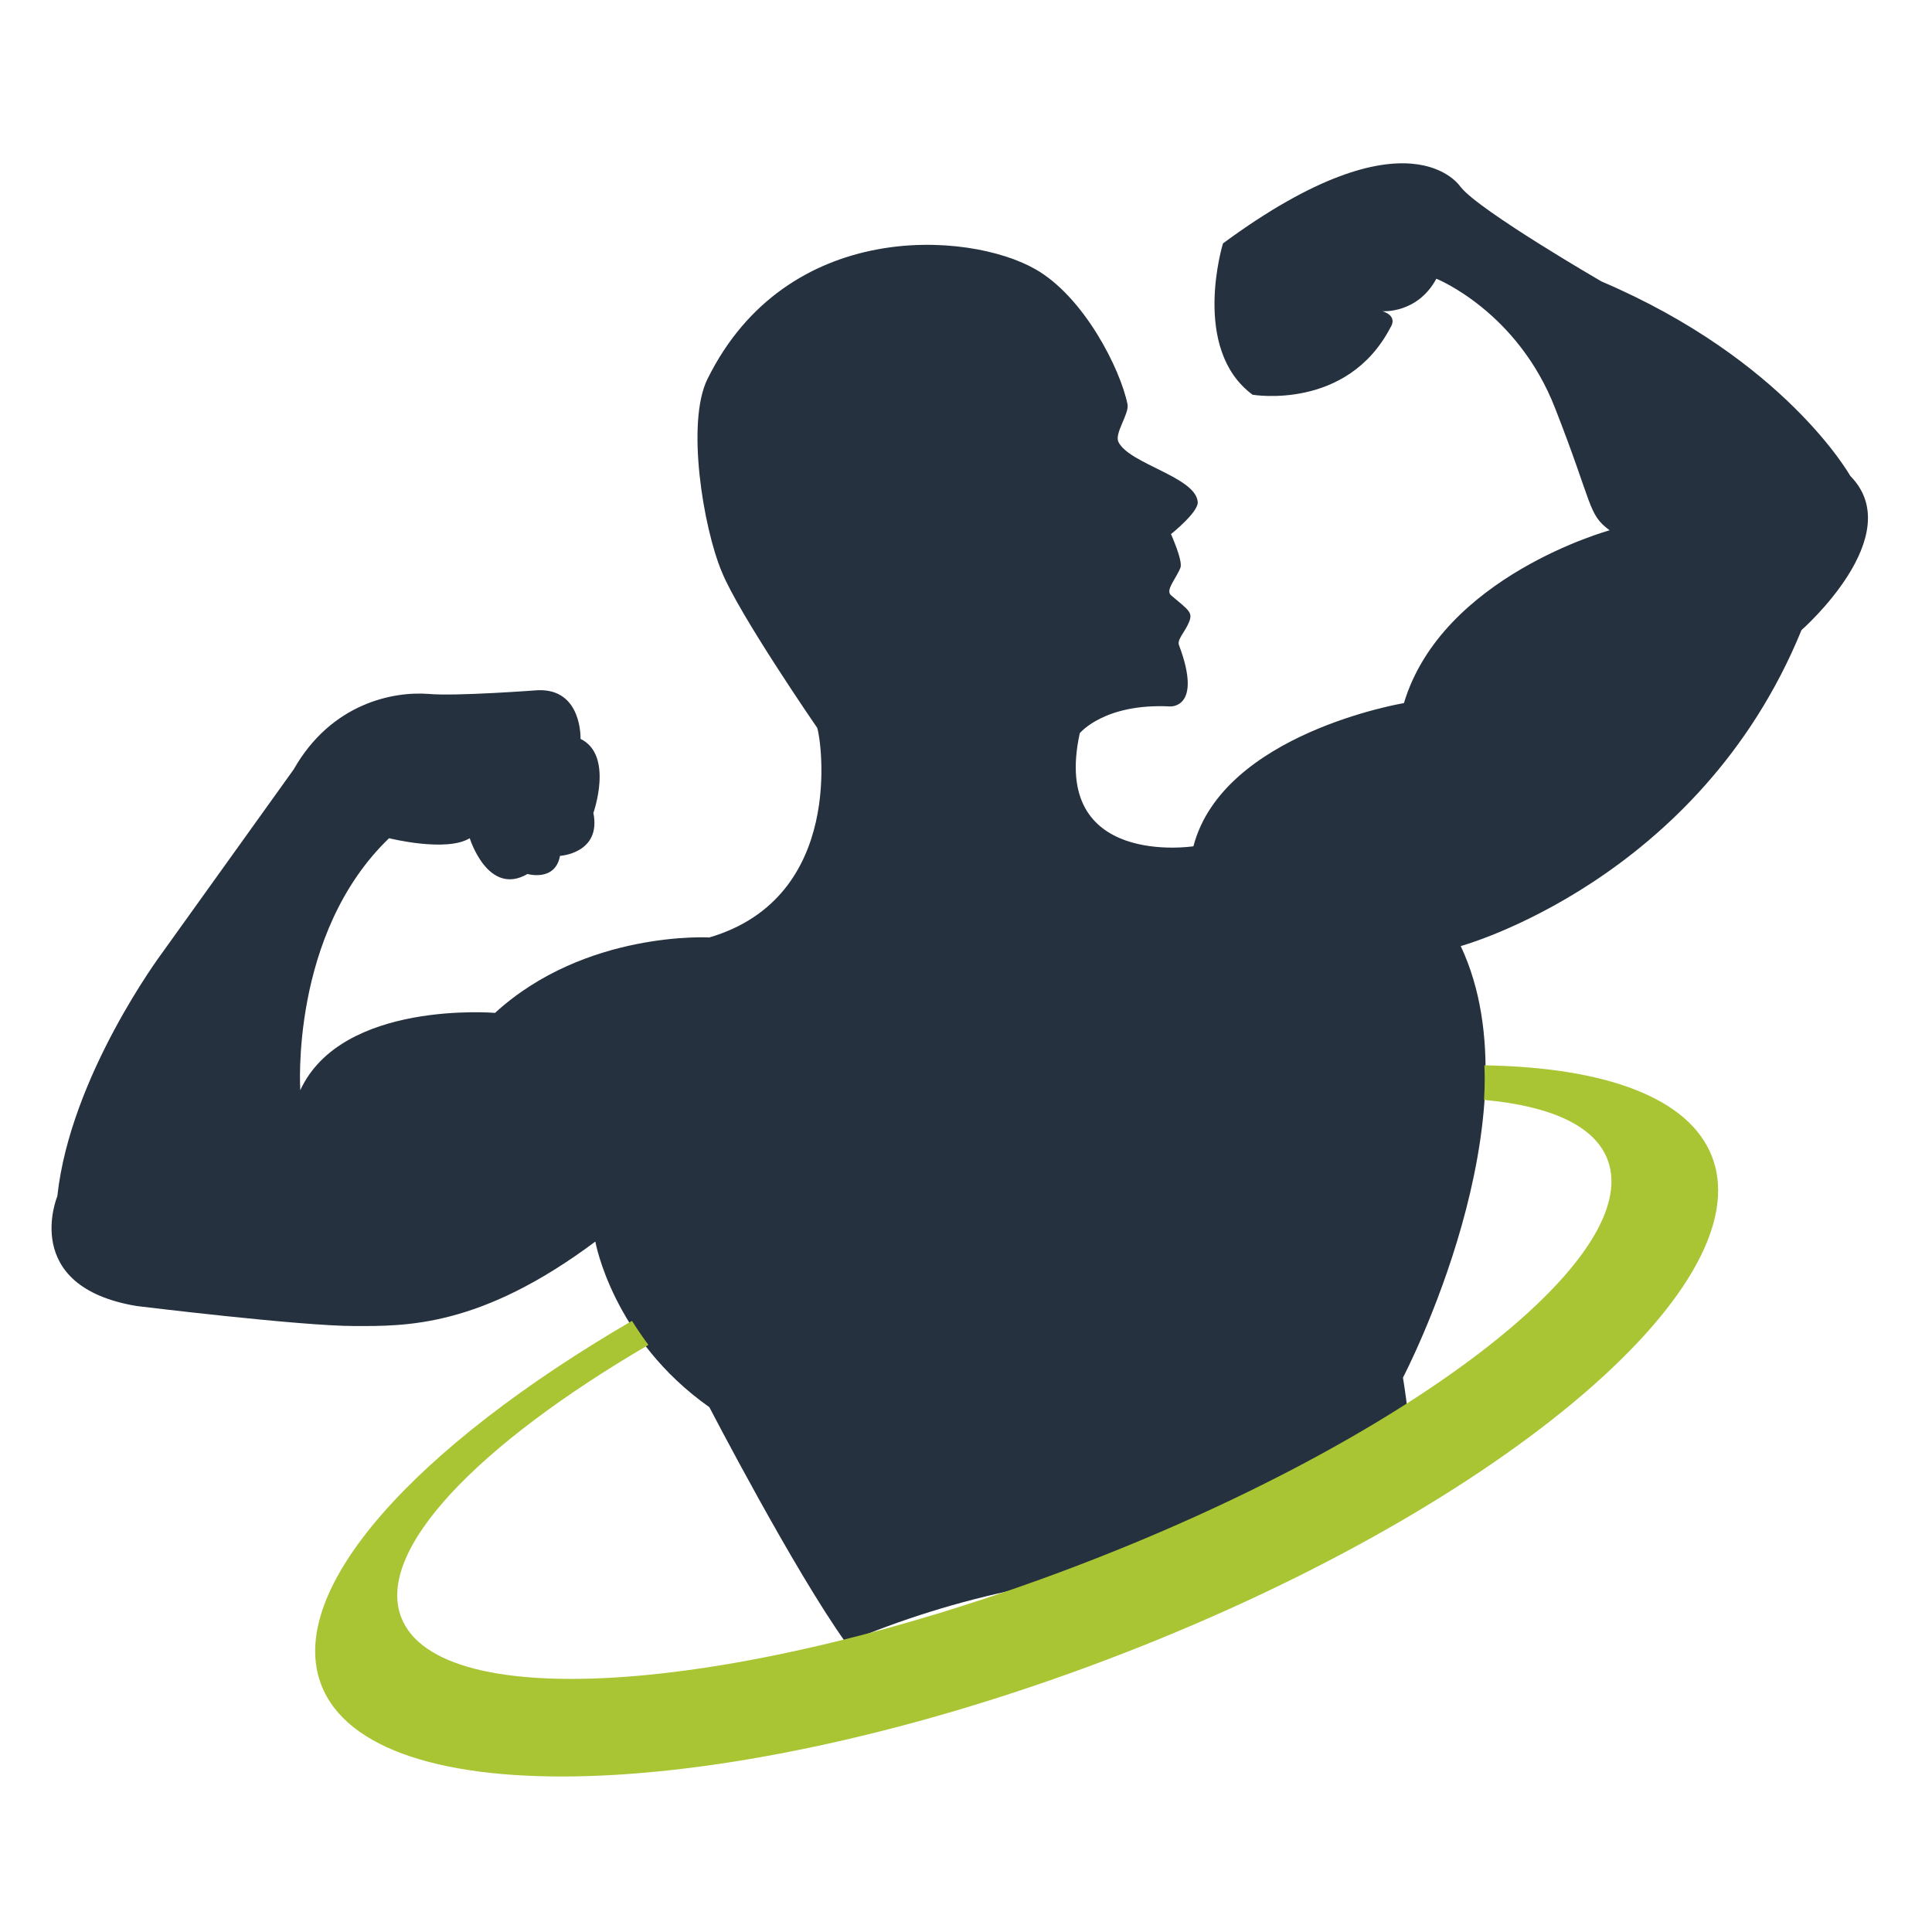<?xml version="1.0" encoding="utf-8"?>
<!-- Generator: Adobe Illustrator 14.0.0, SVG Export Plug-In . SVG Version: 6.00 Build 43363)  -->
<!DOCTYPE svg PUBLIC "-//W3C//DTD SVG 1.1//EN" "http://www.w3.org/Graphics/SVG/1.1/DTD/svg11.dtd">
<svg version="1.1" id="Layer_1" xmlns="http://www.w3.org/2000/svg" xmlns:xlink="http://www.w3.org/1999/xlink" x="0px" y="0px"
	 width="150px" height="150px" viewBox="0 0 150 150" enable-background="new 0 0 150 150" xml:space="preserve">
<g>
	<path fill="#25313F" d="M94.999,121.913c3.905-4.069,8.988-6.997,14.656-8.18c-0.13-2.229-0.36-4.495-0.729-6.776
		c0,0,10.673-20.352,4.485-33.504c0,0,18.493-5.041,26.457-24.534c0,0,8.378-7.341,3.783-11.973c0,0-5.038-9.004-19.31-15.093
		c0,0-9.45-5.476-10.931-7.326c0,0-3.967-6.303-18.458,4.37c0,0-2.522,8.19,2.298,11.75c0,0,7.339,1.261,10.71-5.234
		c0,0,0.632-0.844-0.631-1.252c0,0,2.707,0.222,4.19-2.521c0,0,6.301,2.521,9.227,10.074c2.967,7.57,2.519,8.197,4.225,9.458
		c0,0-13.007,3.56-15.971,13.416c0,0-14.048,2.337-16.344,11.118c0,0-11.119,1.707-8.823-8.78c0,0,1.892-2.337,7.007-2.079
		c0,0,2.555,0.188,0.702-4.743c-0.186-0.445,0.446-1,0.779-1.814c0.295-0.751,0-0.89-1.407-2.076
		c-0.445-0.408,0.369-1.225,0.739-2.148c0.185-0.556-0.739-2.597-0.739-2.597s2.186-1.741,2.075-2.518
		c-0.187-1.927-5.303-2.927-6.152-4.632c-0.334-0.668,0.85-2.197,0.703-2.928c-0.556-2.744-3.374-8.34-7.152-10.489
		c-5.188-2.968-19.31-3.929-25.461,8.526c-1.668,3.369-0.335,11.522,1.114,14.971c1.333,3.298,7.41,12.116,7.41,12.116
		c0.295,0.852,2.223,13.149-8.377,16.269c0,0-9.637-0.553-16.639,5.856c0,0-11.895-1.001-15.121,6.003
		c0,0-0.814-12.152,6.893-19.564c0,0,4.448,1.114,6.263,0c0,0,1.409,4.557,4.486,2.777c0,0,2.147,0.623,2.523-1.407
		c0,0,3.221-0.187,2.591-3.335c0,0,1.595-4.493-0.998-5.747c0,0,0.144-3.929-3.335-3.778c0,0-6.378,0.482-8.45,0.287
		c-2.747-0.212-7.561,0.713-10.489,5.865l-10.23,14.27c0,0-7.116,9.518-8.117,18.863c0,0-2.928,7.004,6.152,8.524
		c0,0,12.674,1.555,16.938,1.555c3.929,0,9.708,0.148,18.68-6.558c0,0,1.331,7.559,8.854,12.858c0,0,6.562,12.657,10.598,18.288
		c8.549-3.625,17.996-5.647,28.064-5.647C94.159,121.894,94.577,121.905,94.999,121.913"/>
	<path fill="#A9C534" d="M132.935,89.842c-1.756-4.623-8.3-6.974-17.687-7.13c0.013,0.348,0.026,0.694,0.026,1.041
		c0,0.55-0.019,1.098-0.053,1.643c5.14,0.465,8.588,1.991,9.593,4.645c2.912,7.683-15.697,21.862-41.562,31.665
		c-25.872,9.805-49.198,11.522-52.11,3.842c-1.971-5.196,5.904-13.356,19.199-21.13c-0.448-0.605-0.873-1.229-1.274-1.868
		c-16.891,9.835-26.92,20.891-24.136,28.229c3.882,10.239,31.203,9.375,61.028-1.931C115.781,117.544,136.813,100.08,132.935,89.842
		"/>
</g>
</svg>
